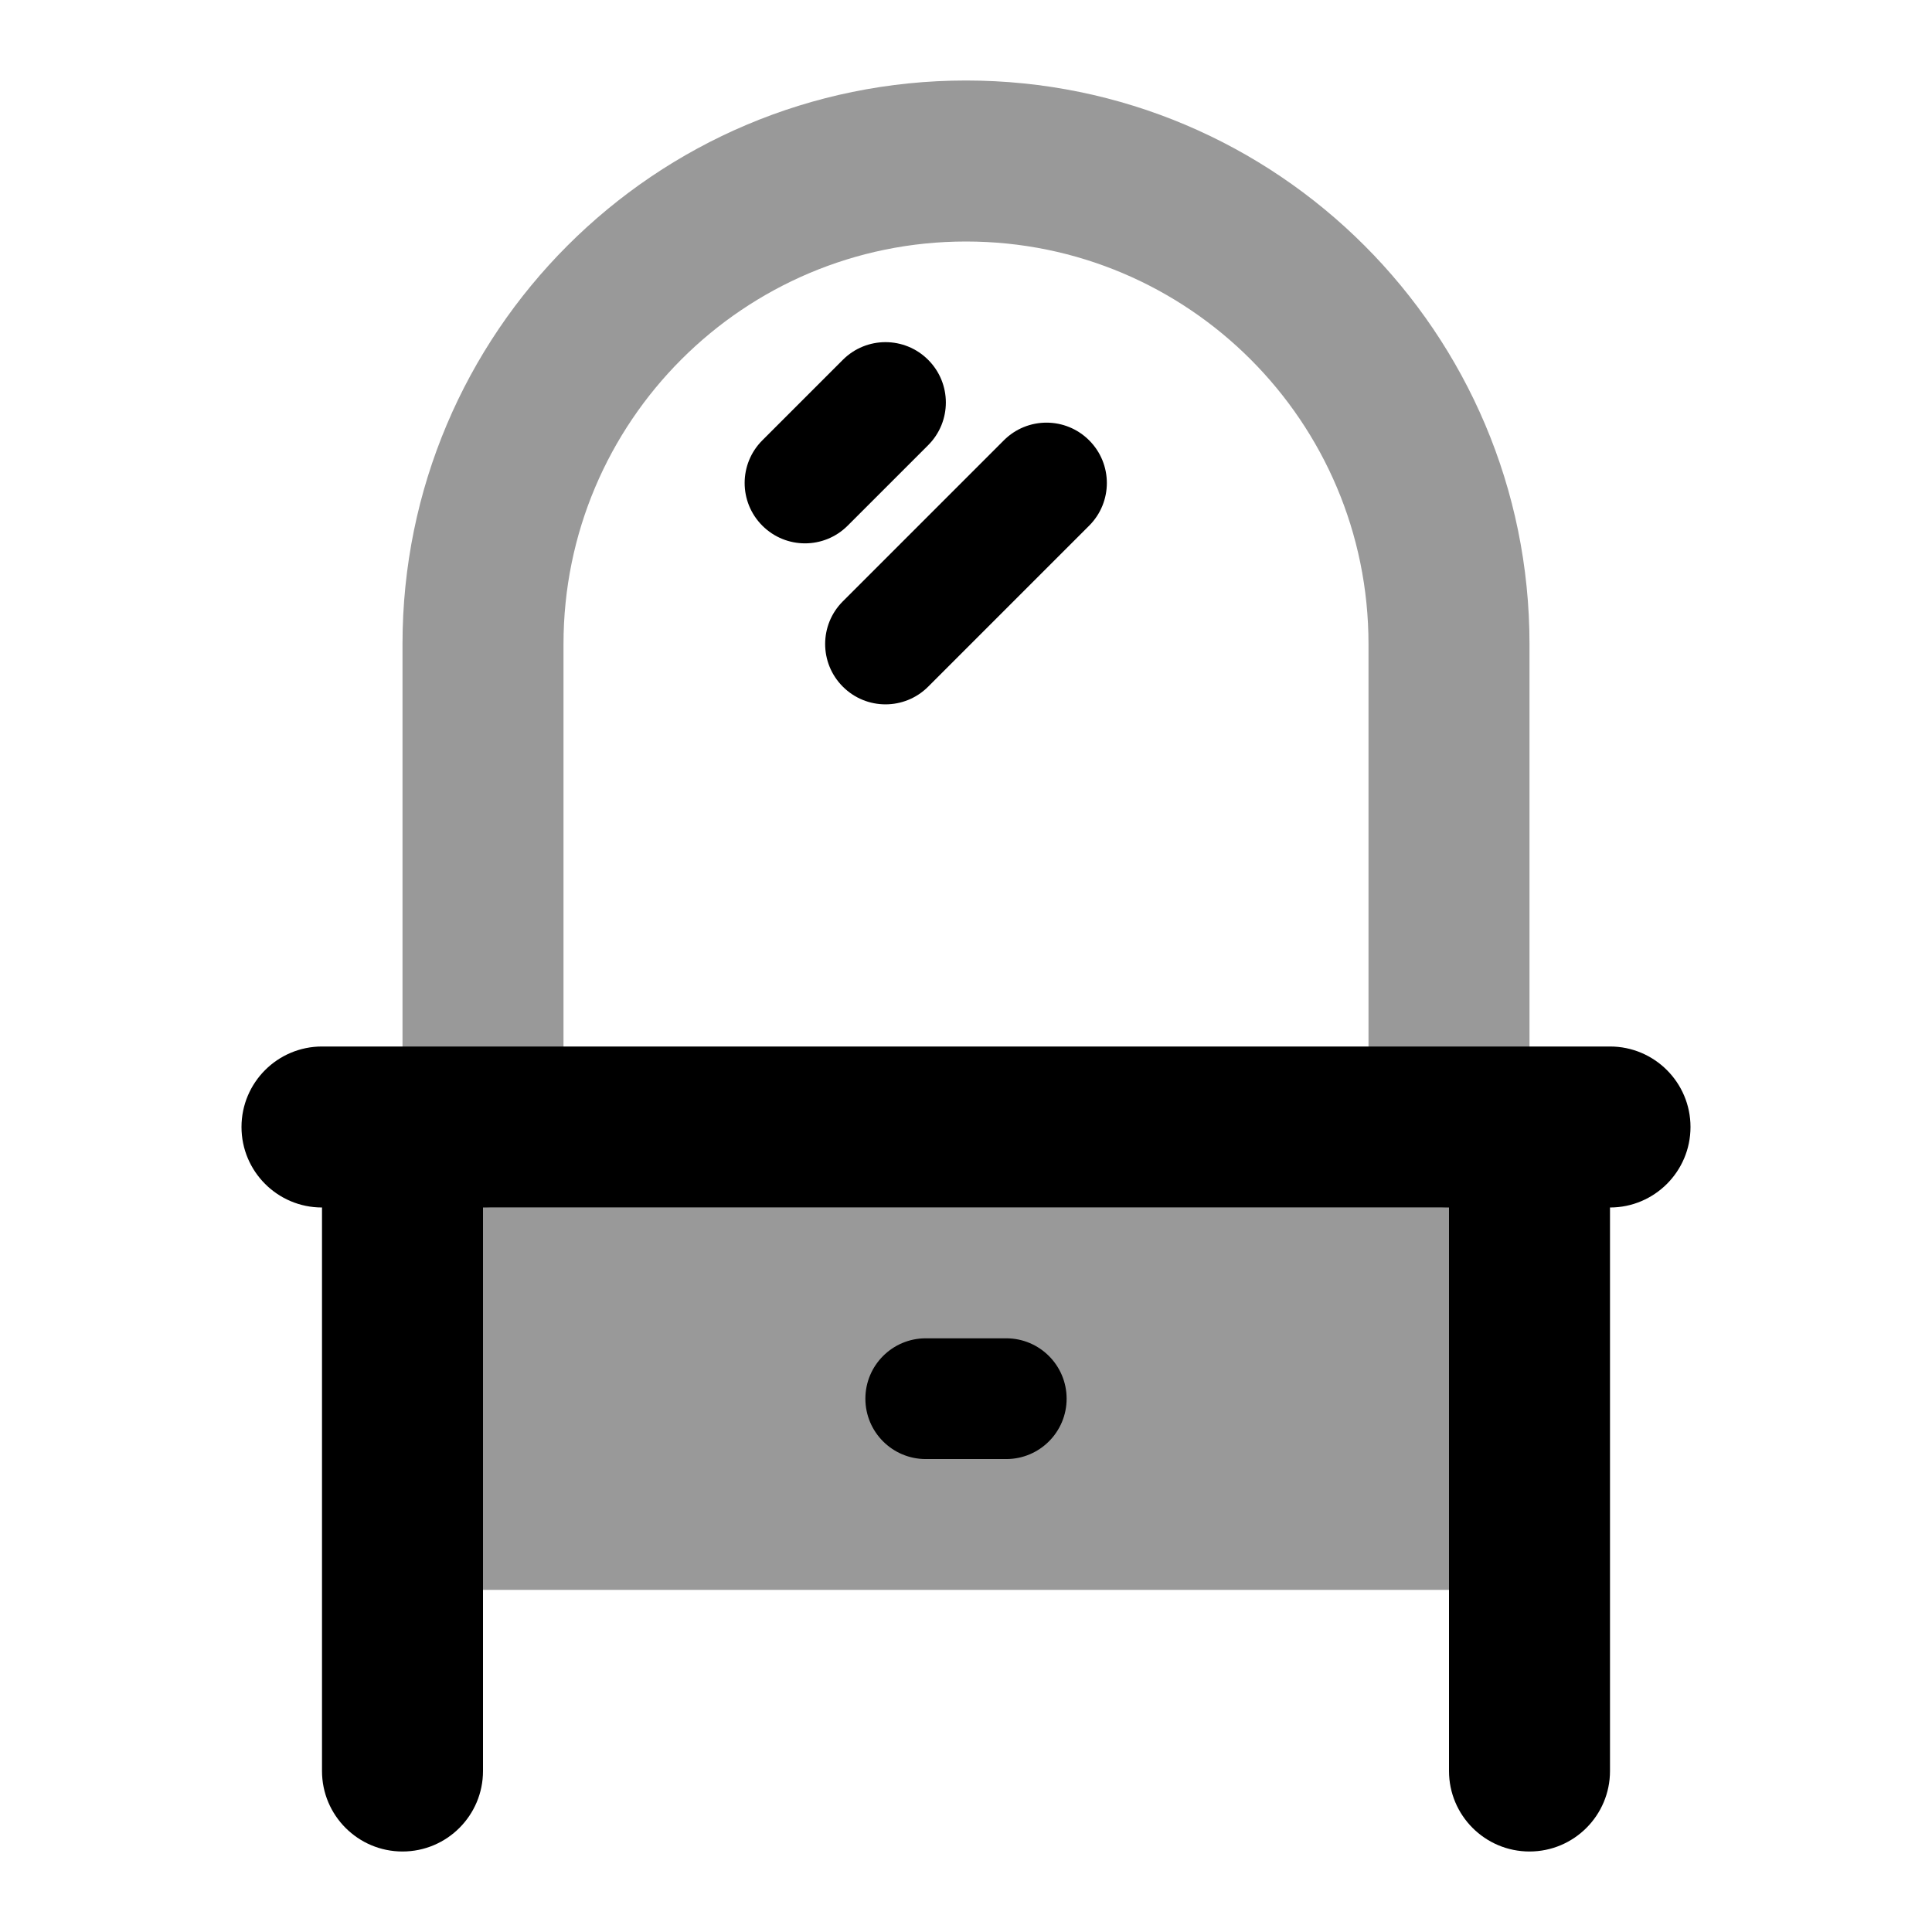 <svg width="24" height="24" viewBox="0 0 24 24" xmlns="http://www.w3.org/2000/svg">
<path opacity="0.4" fill-rule="evenodd" clip-rule="evenodd" d="M12 3C9.239 3 7 5.239 7 8V14C7 14.552 6.552 15 6 15C5.448 15 5 14.552 5 14V8C5 4.134 8.134 1 12 1C15.866 1 19 4.134 19 8V14C19 14.552 18.552 15 18 15C17.448 15 17 14.552 17 14V8C17 5.239 14.761 3 12 3Z" fill="currentColor"/>
<path opacity="0.4" d="M6 19.75L18 19.75V15H6V19.75Z" fill="currentColor"/>
<path fill-rule="evenodd" clip-rule="evenodd" d="M11.53 4.47C11.823 4.763 11.823 5.237 11.53 5.53L10.53 6.53C10.237 6.823 9.763 6.823 9.47 6.53C9.177 6.237 9.177 5.763 9.47 5.47L10.47 4.47C10.763 4.177 11.237 4.177 11.53 4.47ZM13.53 5.47C13.823 5.763 13.823 6.237 13.53 6.53L11.53 8.53C11.237 8.823 10.763 8.823 10.47 8.53C10.177 8.237 10.177 7.763 10.47 7.47L12.47 5.47C12.763 5.177 13.237 5.177 13.53 5.47Z" fill="currentColor"/>
<path d="M5 23C5.552 23 6 22.552 6 22V15H18V22C18 22.552 18.448 23 19 23C19.552 23 20 22.552 20 22V15C20.552 15 21 14.552 21 14C21 13.448 20.552 13 20 13H4C3.448 13 3 13.448 3 14C3 14.552 3.448 15 4 15V22C4 22.552 4.448 23 5 23Z" fill="currentColor"/>
<path fill-rule="evenodd" clip-rule="evenodd" d="M10.75 17.375C10.75 16.961 11.086 16.625 11.5 16.625H12.5C12.914 16.625 13.25 16.961 13.25 17.375C13.25 17.789 12.914 18.125 12.5 18.125H11.5C11.086 18.125 10.75 17.789 10.75 17.375Z" fill="currentColor"/>
</svg>
